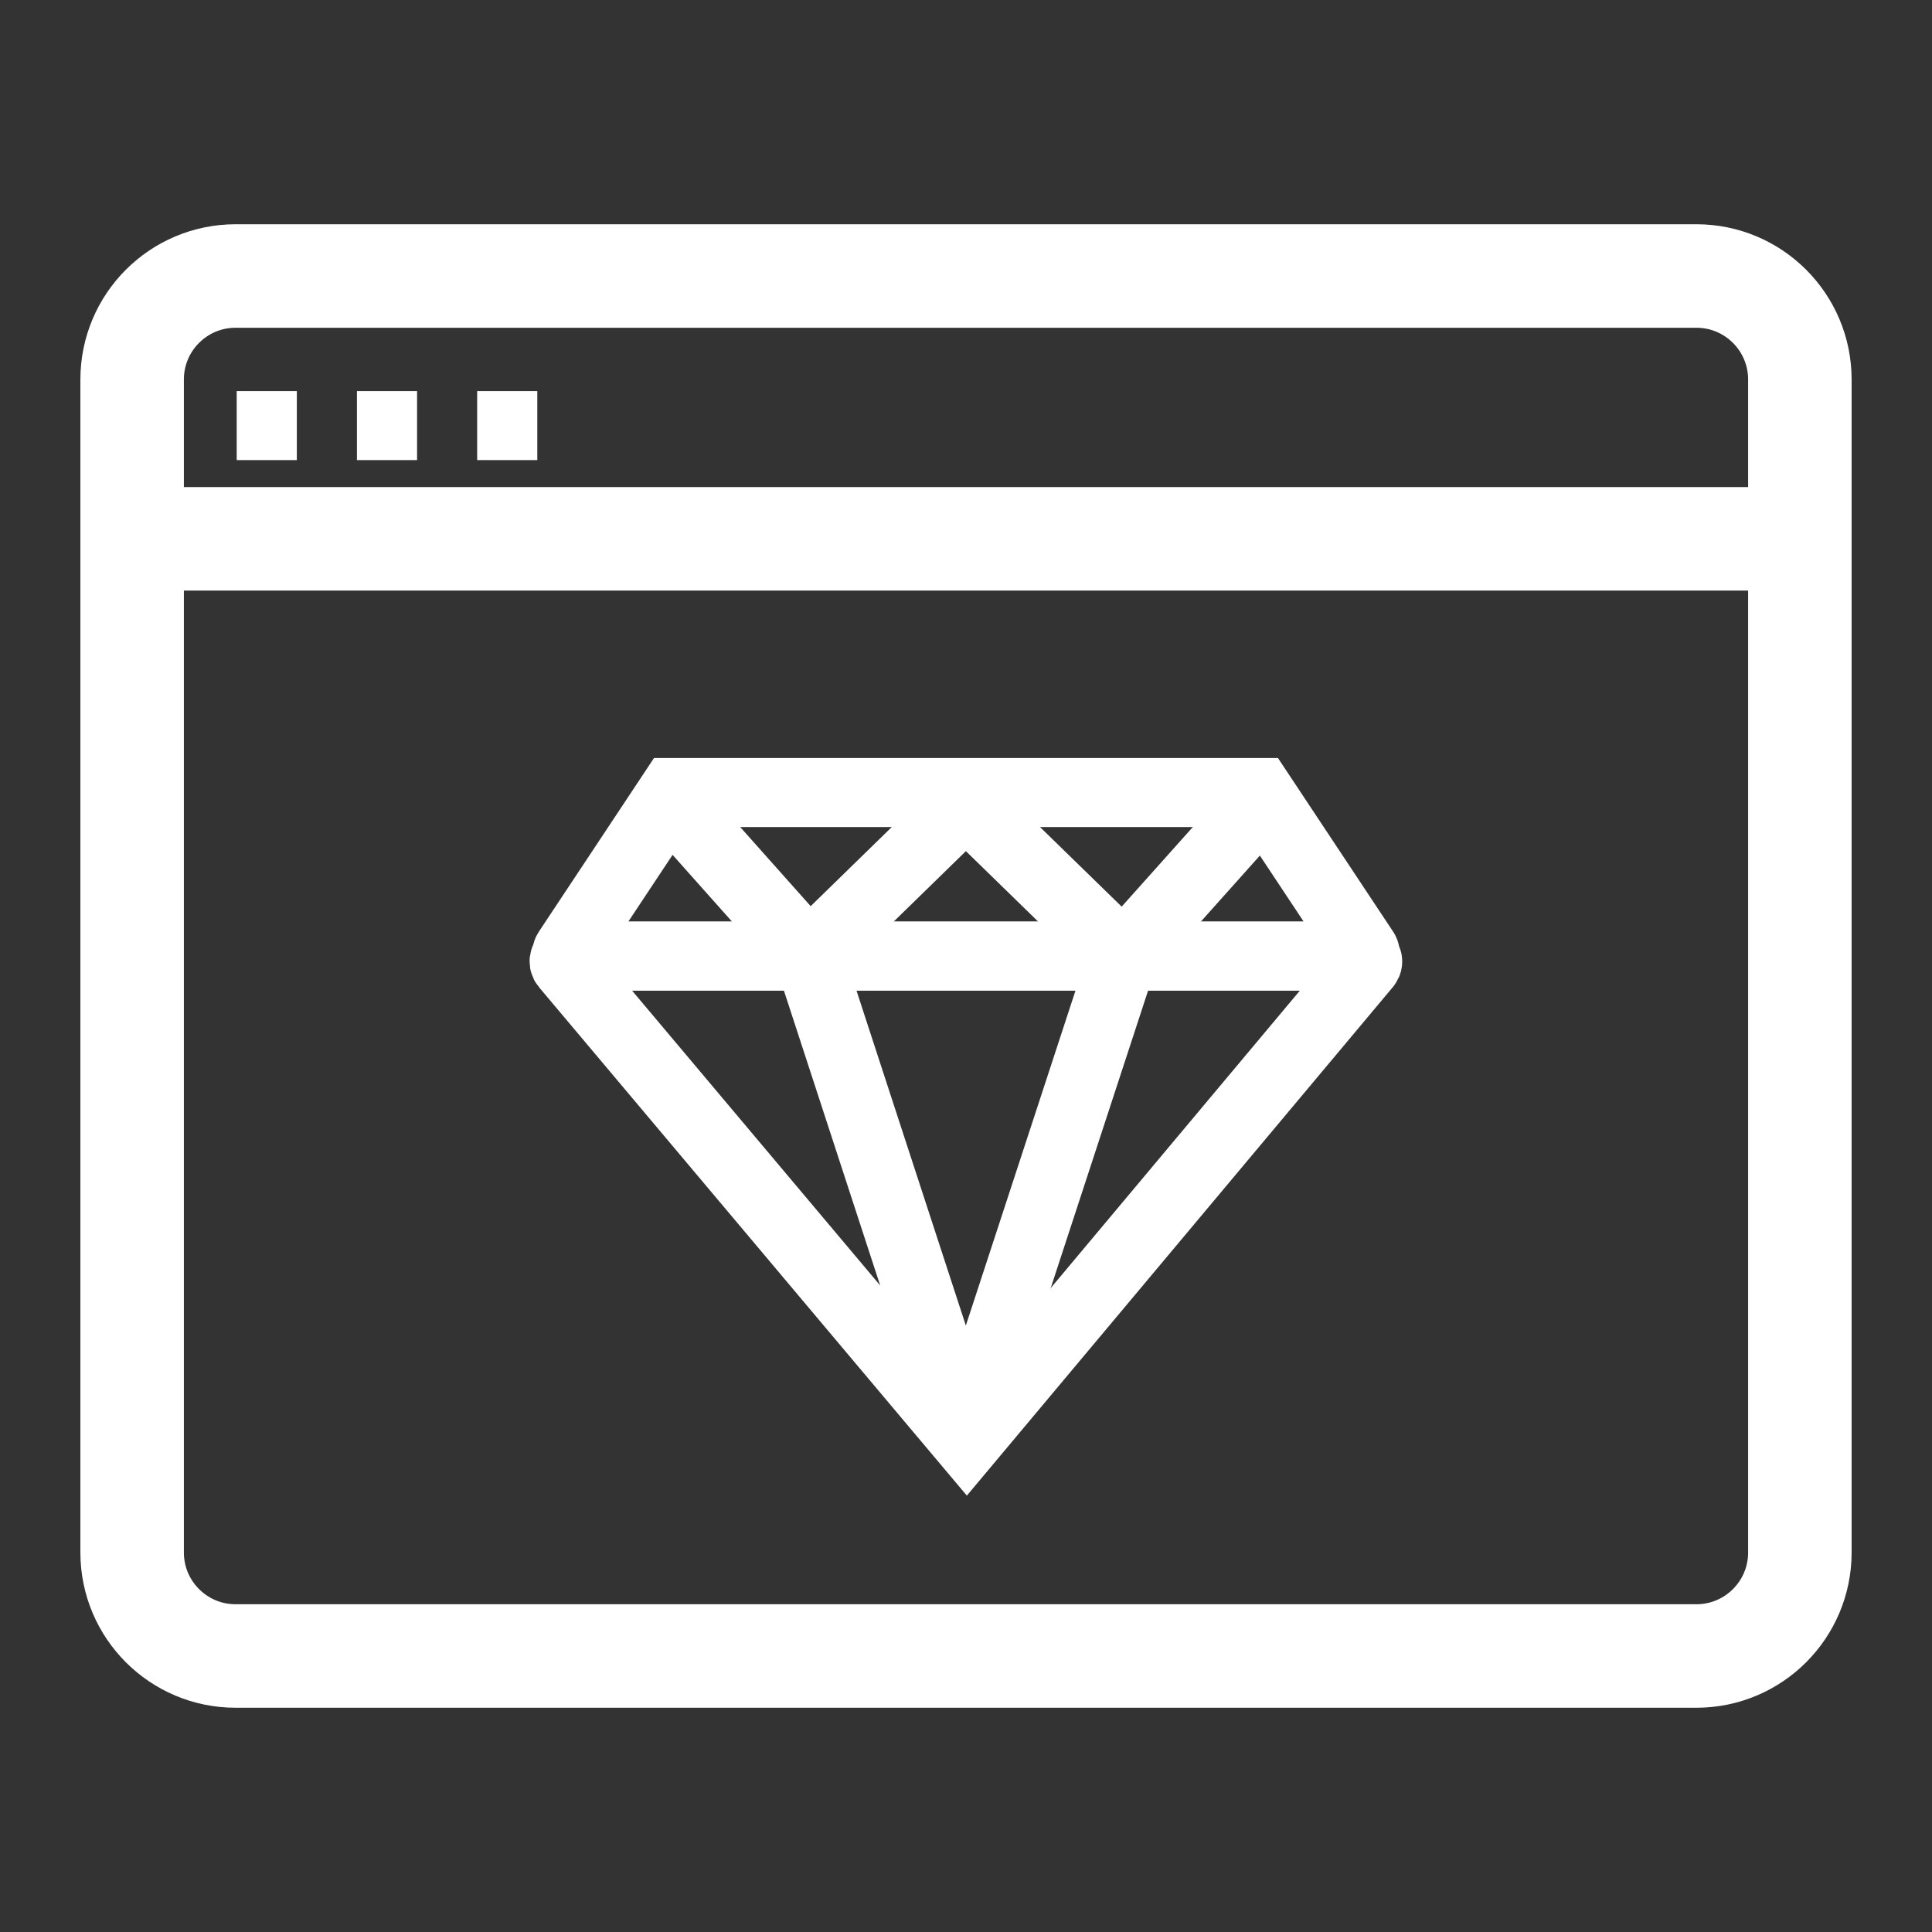 <svg width="56" height="56" viewBox="0 0 56 56" fill="none" xmlns="http://www.w3.org/2000/svg">
<rect x="0" y="0" width="56" height="56" fill="#333333" stroke="none"/>
<path d="M3.83 11C3.83 9.343 5.173 8 6.83 8H49.17C50.827 8 52.17 9.343 52.17 11V45C52.17 46.657 50.827 48 49.17 48H6.83C5.173 48 3.83 46.657 3.83 45V11Z" stroke="white" stroke-width="3" stroke-miterlimit="10"/>
<path d="M2.83 15.618H51.17" stroke="white" stroke-width="3" stroke-miterlimit="10"/>
<path d="M6.861 12.336H8.604" stroke="white" stroke-width="2" stroke-miterlimit="10"/>
<path d="M10.346 12.336H12.089" stroke="white" stroke-width="2" stroke-miterlimit="10"/>
<path d="M13.831 12.336H15.574" stroke="white" stroke-width="2" stroke-miterlimit="10"/>
<path d="M39.463 27.712H16.53C16.512 27.712 16.495 27.708 16.48 27.7C16.464 27.691 16.452 27.678 16.443 27.662C16.435 27.647 16.431 27.629 16.432 27.612C16.433 27.594 16.439 27.577 16.449 27.563L19.493 22.972H36.506L39.551 27.563C39.562 27.578 39.568 27.595 39.568 27.614C39.569 27.632 39.565 27.65 39.555 27.666C39.546 27.682 39.532 27.694 39.516 27.703C39.499 27.711 39.481 27.714 39.463 27.712V27.712Z" stroke="white" stroke-width="2" stroke-miterlimit="10" stroke-linecap="square"/>
<path d="M16.388 27.97L28.023 41.796L39.605 27.97C39.625 27.947 39.638 27.919 39.642 27.889C39.646 27.859 39.641 27.828 39.628 27.801C39.615 27.774 39.594 27.751 39.569 27.735C39.543 27.719 39.513 27.711 39.483 27.712H16.496C16.467 27.714 16.439 27.724 16.415 27.74C16.392 27.757 16.373 27.78 16.362 27.807C16.351 27.834 16.347 27.863 16.352 27.892C16.356 27.921 16.369 27.948 16.388 27.97V27.97Z" stroke="white" stroke-width="2" stroke-miterlimit="10" stroke-linecap="square"/>
<path d="M28.247 40.867L32.112 29.061" stroke="white" stroke-width="2" stroke-miterlimit="10" stroke-linecap="square"/>
<path d="M23.447 27.712L27.746 40.88" stroke="white" stroke-width="2" stroke-miterlimit="10" stroke-linecap="square"/>
<path d="M29.21 24.457L32.167 27.339C32.215 27.388 32.272 27.428 32.336 27.454C32.399 27.481 32.467 27.495 32.536 27.495C32.605 27.495 32.673 27.481 32.737 27.454C32.8 27.428 32.858 27.388 32.906 27.339L36.161 23.698" stroke="white" stroke-width="2" stroke-miterlimit="10" stroke-linecap="square"/>
<path d="M20.578 24.491L23.447 27.712L27.562 23.698" stroke="white" stroke-width="2" stroke-miterlimit="10" stroke-linecap="square"/>
</svg>
